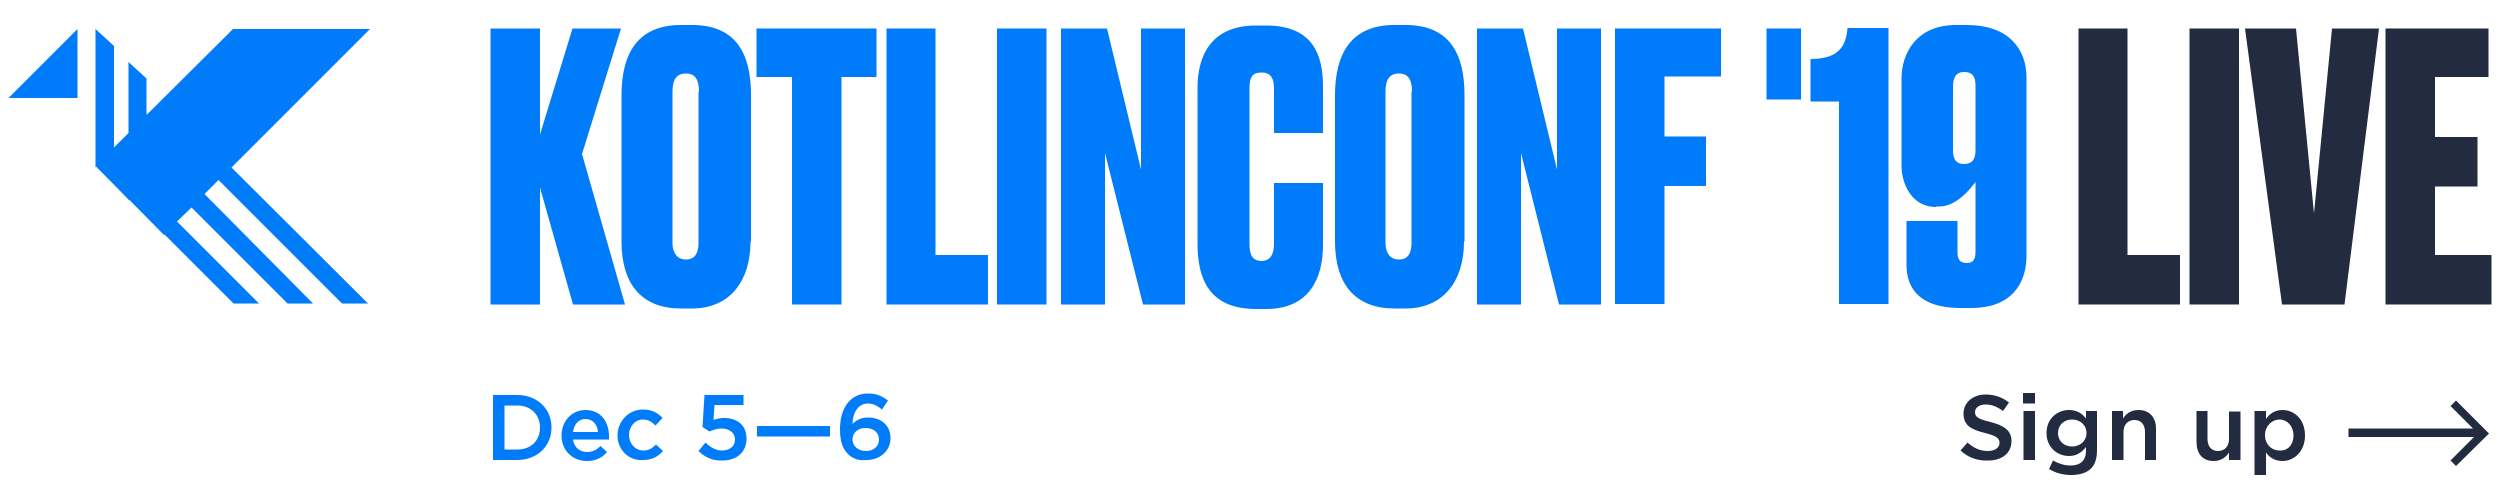 <?xml version="1.0" encoding="utf-8"?>
<!-- Generator: Adobe Illustrator 23.0.6, SVG Export Plug-In . SVG Version: 6.00 Build 0)  -->
<svg version="1.1" id="Layer_1" xmlns="http://www.w3.org/2000/svg" xmlns:xlink="http://www.w3.org/1999/xlink" x="0px" y="0px"
	 viewBox="0 0 500 100" style="enable-background:new 0 0 500 100;" xml:space="preserve">
<style type="text/css">
	.st0{fill:#007BFA;}
	.st1{fill:#222B3F;}
</style>
<g>
	<g>
		<path class="st0" d="M108,37.5v23.4h-9.9V5.7h9.9v21.2l6.5-21.2h9.7l-7.8,25.1l8.6,30.1h-10.4L108,37.5z"/>
		<path class="st0" d="M150.1,48.3c0,8.1-4.3,13.4-11.7,13.4h-2.2c-7.8,0-11.9-4.8-11.9-13.4V19.1c0-8.5,3.3-14.1,11.9-14.1h2.2
			c8.7,0,11.8,5.6,11.8,14V48.3z M139.8,18.3c0-2.4-0.8-3.6-2.6-3.6c-1.9,0-2.7,1.2-2.7,3.6v30.3c0,1.7,0.7,3.3,2.7,3.3
			c2,0,2.5-1.6,2.5-3.3V18.3z"/>
		<path class="st0" d="M168.3,15.4v45.5h-9.9V15.4h-7.1V5.7h24v9.7H168.3z"/>
		<path class="st0" d="M187.1,5.7V51h10.5v9.9h-20.3V5.7H187.1z"/>
		<path class="st0" d="M209.3,60.9h-9.9V5.7h9.9V60.9z"/>
		<path class="st0" d="M221.4,5.7l6.8,28.2V5.7h8.8v55.2h-8.4l-7.6-30.3v30.3h-8.8V5.7H221.4z"/>
		<path class="st0" d="M254.8,48.7V36.6h9.8V49c0,6.6-2.7,12.8-11.4,12.8h-2c-9.5,0-11.7-6.2-11.7-13.1V17.6
			c0-6.7,2.9-12.5,11.7-12.5h2c9.4,0,11.4,5.9,11.4,12.2v9.3h-9.8v-8.9c0-2.1-0.7-3.2-2.5-3.2c-1.9,0-2.4,1-2.4,3.2v31.2
			c0,2.2,0.7,3.3,2.5,3.3C254.2,52.1,254.8,50.7,254.8,48.7z"/>
		<path class="st0" d="M292.8,48.3c0,8.1-4.3,13.4-11.7,13.4h-2.2c-7.8,0-11.9-4.8-11.9-13.4V19.1c0-8.5,3.3-14.1,11.9-14.1h2.2
			c8.7,0,11.8,5.6,11.8,14V48.3z M282.4,18.3c0-2.4-0.8-3.6-2.6-3.6c-1.9,0-2.7,1.2-2.7,3.6v30.3c0,1.7,0.7,3.3,2.7,3.3
			c2,0,2.5-1.6,2.5-3.3V18.3z"/>
		<path class="st0" d="M304.6,5.7l6.8,28.2V5.7h8.8v55.2h-8.4l-7.6-30.3v30.3h-8.8V5.7H304.6z"/>
		<path class="st0" d="M323,5.7h21.2v9.6h-11.3v12h8.3v9.9h-8.3v23.6H323V5.7z"/>
		<path class="st0" d="M360.2,19.9h-6.9V5.7h6.9V19.9z"/>
		<path class="st0" d="M362.1,20.3v-8.5c5.8,0,7.1-2.7,7.4-6.2h8.2v55.2h-9.9V20.3H362.1z"/>
		<path class="st0" d="M387.2,41.4c-4.8,0-6.9-4.5-6.9-8.4V15.8c0-5.2,3-10.8,10.9-10.8h2.2c8.4,0,11.9,4.9,11.9,10.5v35.6
			c0,5.8-3.2,10.5-11,10.5h-2.2c-7.8,0-10.8-3.6-10.8-8.6v-8.8h10.2v6.2c0,1.3,0.3,2.2,1.9,2.2c1.4,0,1.7-1,1.7-2.2v-14
			c-1.2,1.6-3.9,4.9-7.3,4.9H387.2z M392.8,14.4c-1.9,0-2.2,1.6-2.2,3V30c0,2,0.7,2.8,2.2,2.8c1.6,0,2.3-0.9,2.3-2.7V17.3
			C395.1,15.8,394.9,14.4,392.8,14.4z"/>
		<path class="st1" d="M425.5,5.7V51H436v9.9h-20.3V5.7H425.5z"/>
		<path class="st1" d="M447.8,60.9h-9.9V5.7h9.9V60.9z"/>
		<path class="st1" d="M468.9,60.9h-12.5L449,5.7h10.2l3.6,37l3.6-37h9.4L468.9,60.9z"/>
		<path class="st1" d="M497.7,5.7v9.7H487v12h8.5v9.9H487V51h11.3v9.9h-21.2V5.7H497.7z"/>
	</g>
	<g>
		<path class="st1" d="M392.1,90.1l1.4-1.6c1.2,1.1,2.5,1.7,4.1,1.7c1.4,0,2.3-0.7,2.3-1.6v0c0-0.9-0.5-1.4-2.9-2
			c-2.8-0.7-4.3-1.5-4.3-3.9v0c0-2.2,1.9-3.8,4.4-3.8c1.9,0,3.4,0.6,4.7,1.6l-1.2,1.7c-1.2-0.9-2.3-1.3-3.5-1.3
			c-1.3,0-2.1,0.7-2.1,1.5v0c0,1,0.6,1.4,3.1,2c2.7,0.7,4.2,1.7,4.2,3.8v0c0,2.4-1.9,3.9-4.6,3.9C395.5,92.2,393.6,91.5,392.1,90.1z
			"/>
		<path class="st1" d="M404.6,78.6h2.4v2.1h-2.4V78.6z M404.7,82.2h2.3V92h-2.3V82.2z"/>
		<path class="st1" d="M409.8,93.8l0.8-1.7c1.1,0.6,2.2,1,3.5,1c2,0,3.1-1,3.1-3v-0.7c-0.8,1-1.8,1.8-3.4,1.8
			c-2.3,0-4.5-1.7-4.5-4.6v0c0-2.9,2.2-4.6,4.5-4.6c1.7,0,2.7,0.8,3.4,1.7v-1.5h2.2V90c0,1.7-0.4,2.9-1.2,3.7
			c-0.9,0.9-2.3,1.3-4,1.3C412.6,95,411.1,94.6,409.8,93.8z M417.3,86.6L417.3,86.6c0-1.6-1.3-2.7-2.9-2.7s-2.8,1.1-2.8,2.7v0
			c0,1.6,1.2,2.7,2.8,2.7C416,89.3,417.3,88.2,417.3,86.6z"/>
		<path class="st1" d="M422.3,82.2h2.3v1.5c0.6-0.9,1.5-1.7,3.1-1.7c2.2,0,3.5,1.5,3.5,3.7V92h-2.2v-5.6c0-1.5-0.8-2.4-2.1-2.4
			c-1.3,0-2.2,0.9-2.2,2.4V92h-2.3V82.2z"/>
		<path class="st1" d="M439.3,88.4v-6.2h2.2v5.6c0,1.5,0.8,2.4,2.1,2.4c1.3,0,2.2-0.9,2.2-2.4v-5.5h2.3V92h-2.3v-1.5
			c-0.6,0.9-1.5,1.7-3.1,1.7C440.5,92.2,439.3,90.7,439.3,88.4z"/>
		<path class="st1" d="M450.9,82.2h2.3v1.6c0.7-1,1.7-1.8,3.3-1.8c2.3,0,4.5,1.8,4.5,5.1v0c0,3.2-2.2,5.1-4.5,5.1
			c-1.6,0-2.7-0.8-3.3-1.7V95h-2.3V82.2z M458.7,87.1L458.7,87.1c0-1.9-1.3-3.2-2.8-3.2c-1.5,0-2.9,1.3-2.9,3.1v0
			c0,1.9,1.3,3.1,2.9,3.1C457.5,90.2,458.7,89,458.7,87.1z"/>
	</g>
	<g>
		<path class="st0" d="M98.6,79h4.8c4.1,0,6.9,2.8,6.9,6.5v0c0,3.7-2.8,6.5-6.9,6.5h-4.8V79z M100.9,81.1v8.8h2.6
			c2.7,0,4.5-1.8,4.5-4.4v0c0-2.5-1.8-4.4-4.5-4.4H100.9z"/>
		<path class="st0" d="M112.3,87.1L112.3,87.1c0-2.8,2-5.1,4.8-5.1c3.1,0,4.7,2.4,4.7,5.3c0,0.2,0,0.4,0,0.6h-7.2
			c0.2,1.6,1.4,2.5,2.8,2.5c1.1,0,1.9-0.4,2.7-1.2l1.3,1.2c-0.9,1.1-2.2,1.8-4,1.8C114.5,92.2,112.3,90.1,112.3,87.1z M119.6,86.4
			c-0.1-1.4-1-2.6-2.5-2.6c-1.4,0-2.3,1.1-2.5,2.6H119.6z"/>
		<path class="st0" d="M123.5,87.1L123.5,87.1c0-2.8,2.2-5.2,5.1-5.2c1.8,0,3,0.7,3.9,1.7l-1.4,1.5c-0.7-0.7-1.4-1.2-2.5-1.2
			c-1.6,0-2.8,1.4-2.8,3.1v0c0,1.7,1.2,3.1,2.9,3.1c1.1,0,1.8-0.5,2.5-1.2l1.4,1.3c-1,1.1-2.1,1.8-4,1.8
			C125.7,92.2,123.5,89.9,123.5,87.1z"/>
		<path class="st0" d="M139.7,90.2l1.4-1.7c1,1,2.1,1.6,3.3,1.6c1.6,0,2.6-0.9,2.6-2.2v0c0-1.3-1.1-2.2-2.7-2.2
			c-0.9,0-1.7,0.3-2.4,0.6l-1.4-0.9l0.4-6.4h7.8v2h-5.8l-0.2,3c0.6-0.2,1.2-0.4,2.1-0.4c2.5,0,4.5,1.3,4.5,4.1v0
			c0,2.7-1.9,4.4-4.8,4.4C142.5,92.2,140.9,91.4,139.7,90.2z"/>
		<path class="st0" d="M151.4,85.2H166v2.1h-14.6V85.2z"/>
		<path class="st0" d="M169.6,90.8c-1-1-1.6-2.3-1.6-5v0c0-4,1.9-7.1,5.6-7.1c1.7,0,2.8,0.5,4,1.4l-1.2,1.8
			c-0.9-0.7-1.7-1.2-2.8-1.2c-2.3,0-3.1,2.4-3.1,4.1c0.8-0.8,1.7-1.3,3.1-1.3c2.5,0,4.5,1.5,4.5,4.1v0c0,2.6-2.1,4.4-4.8,4.4
			C171.7,92.2,170.5,91.7,169.6,90.8z M175.8,87.9L175.8,87.9c0-1.3-1-2.3-2.7-2.3c-1.6,0-2.6,1-2.6,2.3v0c0,1.3,1.1,2.3,2.7,2.3
			C174.8,90.2,175.8,89.2,175.8,87.9z"/>
	</g>
	<polygon class="st1" points="491.2,93.2 490.1,92.1 494.8,87.4 469.7,87.4 469.7,85.7 494.6,85.7 490.1,81.2 491.2,80.1 
		497.8,86.7 	"/>
	<g>
		<g>
			<g>
				<polygon class="st0" points="15.5,19.6 15.5,5.8 1.7,19.6 				"/>
				<polygon class="st0" points="46.8,33 74,5.8 46.6,5.8 29.3,23 29.3,15.7 25.7,12.4 25.7,26.6 22.8,29.5 22.8,9.2 19.1,5.8 
					19.1,33.2 19.1,33.2 19.1,33.2 19.1,33.5 19.2,33.3 25.7,39.9 25.7,40 25.9,40 32.8,47 32.9,46.9 46.7,60.7 51.8,60.7 
					35.4,44.3 38.3,41.5 57.5,60.7 62.6,60.7 40.9,38.8 43.7,36 68.4,60.7 73.6,60.7 46.3,33.5 				"/>
			</g>
		</g>
	</g>
</g>
</svg>
